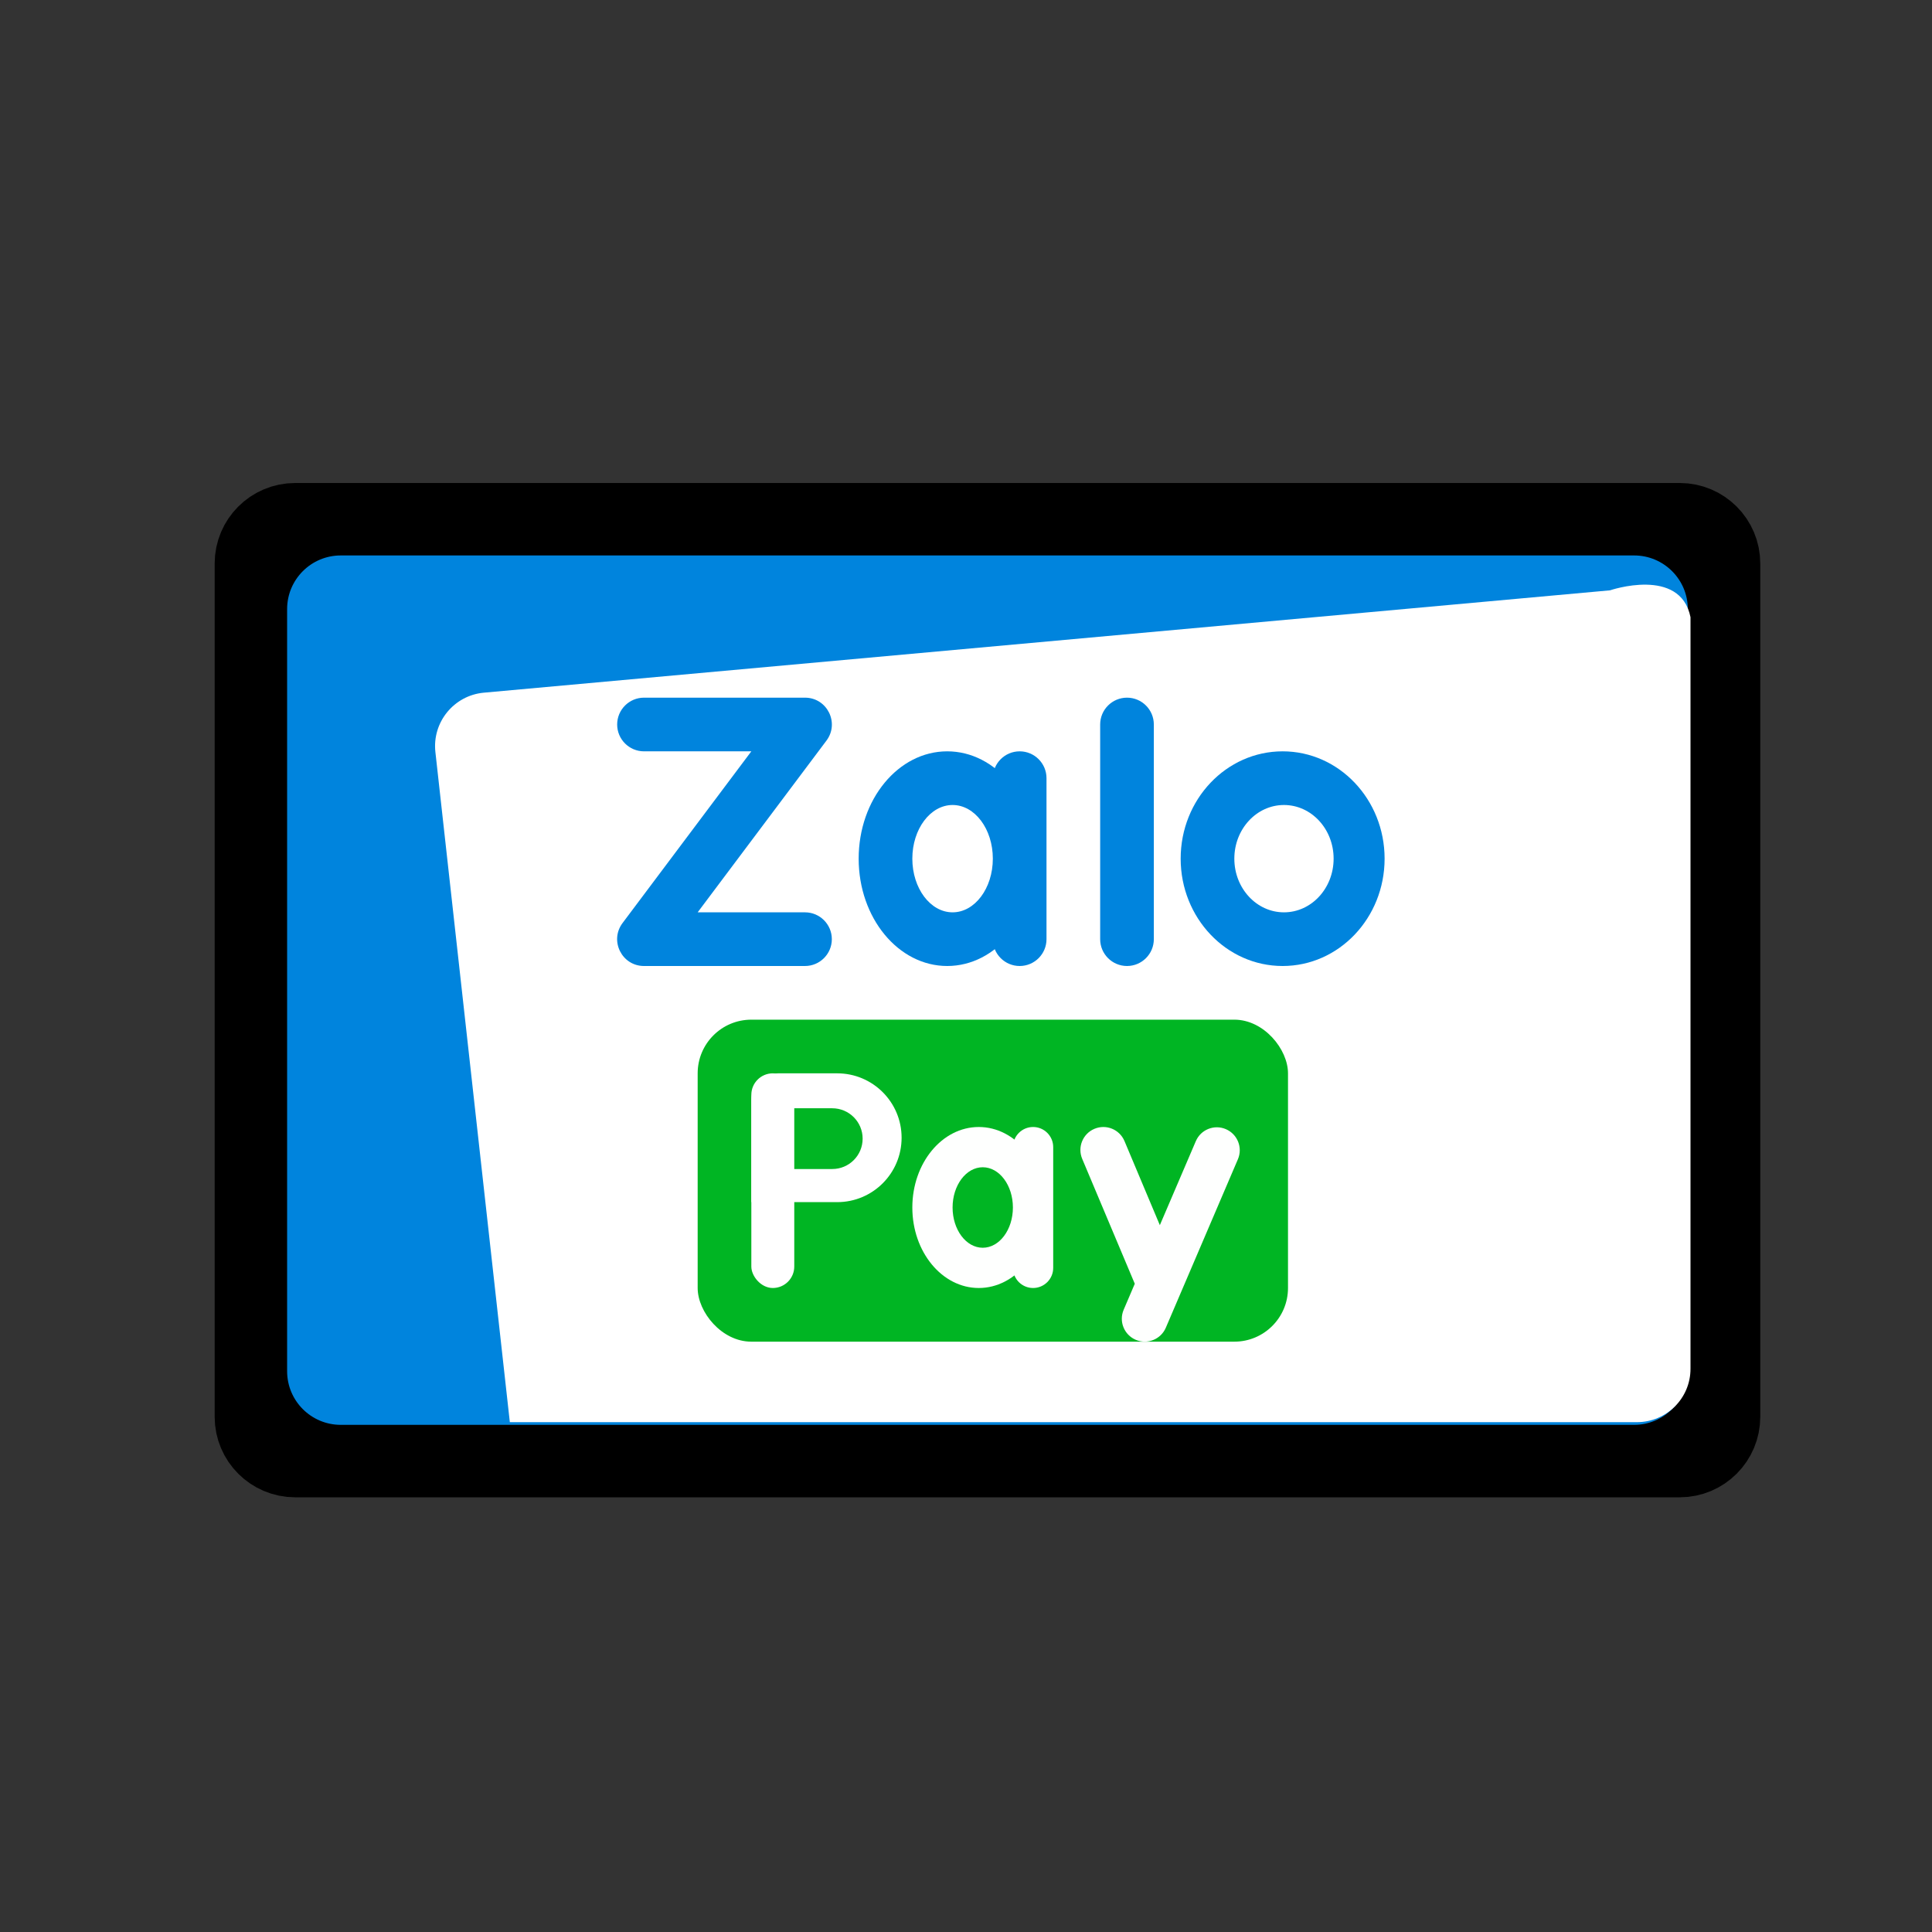 <svg width="36" height="36" viewBox="0 0 36 36" fill="none" xmlns="http://www.w3.org/2000/svg">
<rect x="0" y="0" width="36" height="36" fill="#333333" stroke="none"/>
<path d="M4.75 10.5C4.75 10.086 5.086 9.75 5.5 9.75H31.3C31.714 9.75 32.05 10.086 32.05 10.5V26.4C32.05 26.814 31.714 27.15 31.3 27.15H5.5C5.086 27.15 4.75 26.814 4.75 26.4V10.5Z" fill="black" stroke="black" stroke-width="1.5" stroke-linejoin="bevel"/>
<path fill-rule="evenodd" clip-rule="evenodd" d="M5.35 11.35C5.35 10.798 5.797 10.35 6.35 10.35H30.45C31.002 10.35 31.45 10.798 31.45 11.35V25.55C31.45 26.102 31.002 26.55 30.45 26.55H6.35C5.797 26.55 5.35 26.102 5.35 25.55V11.35Z" fill="#0084DD"/>
<path d="M9.5 26.5L8.113 14.014C8.051 13.457 8.458 12.958 9.016 12.907L30 11C30 11 31.31 10.552 31.5 11.5V25.505C31.5 26.057 31.052 26.5 30.5 26.5L9.5 26.5Z" fill="white"/>
<rect x="13" y="19" width="11" height="6" rx="1" fill="#00B523"/>
<ellipse cx="18.238" cy="22.5" rx="1.238" ry="1.5" fill="#FEFFFE"/>
<path d="M18.875 21.375C18.875 21.168 19.043 21 19.25 21C19.457 21 19.625 21.168 19.625 21.375V23.625C19.625 23.832 19.457 24 19.25 24C19.043 24 18.875 23.832 18.875 23.625V21.375Z" fill="#FEFFFE"/>
<ellipse cx="18.312" cy="22.5" rx="0.562" ry="0.75" fill="#00B523"/>
<rect x="14" y="20" width="0.8" height="4" rx="0.4" fill="white"/>
<path d="M14 20.5C14 20.224 14.224 20 14.5 20H15.6C16.263 20 16.8 20.537 16.8 21.2C16.8 21.863 16.263 22.4 15.6 22.4H14V20.5Z" fill="white"/>
<path d="M14.8 20.651L15.508 20.651C15.821 20.651 16.074 20.905 16.074 21.217C16.074 21.53 15.821 21.783 15.508 21.783L14.8 21.783V20.651Z" fill="#00B523"/>
<path fill-rule="evenodd" clip-rule="evenodd" d="M20.393 21.034C20.176 21.125 20.074 21.375 20.165 21.593L21.145 23.921L20.938 24.405C20.845 24.622 20.946 24.872 21.162 24.965C21.379 25.058 21.63 24.957 21.723 24.741L23.067 21.6C23.159 21.384 23.059 21.133 22.842 21.04C22.625 20.947 22.374 21.048 22.282 21.265L21.612 22.829L20.953 21.262C20.861 21.044 20.611 20.942 20.393 21.034Z" fill="#FEFFFE"/>
<path d="M15 13H12C11.724 13 11.5 13.224 11.5 13.5C11.5 13.776 11.724 14 12 14H14L11.6 17.2C11.353 17.53 11.588 18 12 18H15C15.276 18 15.5 17.776 15.5 17.5C15.5 17.224 15.276 17 15 17H13L15.4 13.8C15.647 13.47 15.412 13 15 13Z" fill="#0084DD"/>
<ellipse cx="17.65" cy="16" rx="1.65" ry="2" fill="#0084DD"/>
<path d="M18.5 14.5C18.5 14.224 18.724 14 19 14C19.276 14 19.5 14.224 19.5 14.5V17.5C19.5 17.776 19.276 18 19 18C18.724 18 18.5 17.776 18.5 17.5V14.5Z" fill="#0084DD"/>
<ellipse cx="17.75" cy="16" rx="0.75" ry="1" fill="white"/>
<path d="M20.5 13.5C20.5 13.224 20.724 13 21 13C21.276 13 21.5 13.224 21.5 13.5V17.5C21.5 17.776 21.276 18 21 18C20.724 18 20.5 17.776 20.5 17.5V13.5Z" fill="#0084DD"/>
<ellipse cx="23.9" cy="16" rx="1.9" ry="2" fill="#0084DD"/>
<path d="M24.85 16C24.85 16.552 24.436 17 23.925 17C23.414 17 23 16.552 23 16C23 15.448 23.414 15 23.925 15C24.436 15 24.85 15.448 24.85 16Z" fill="white"/>
</svg>
